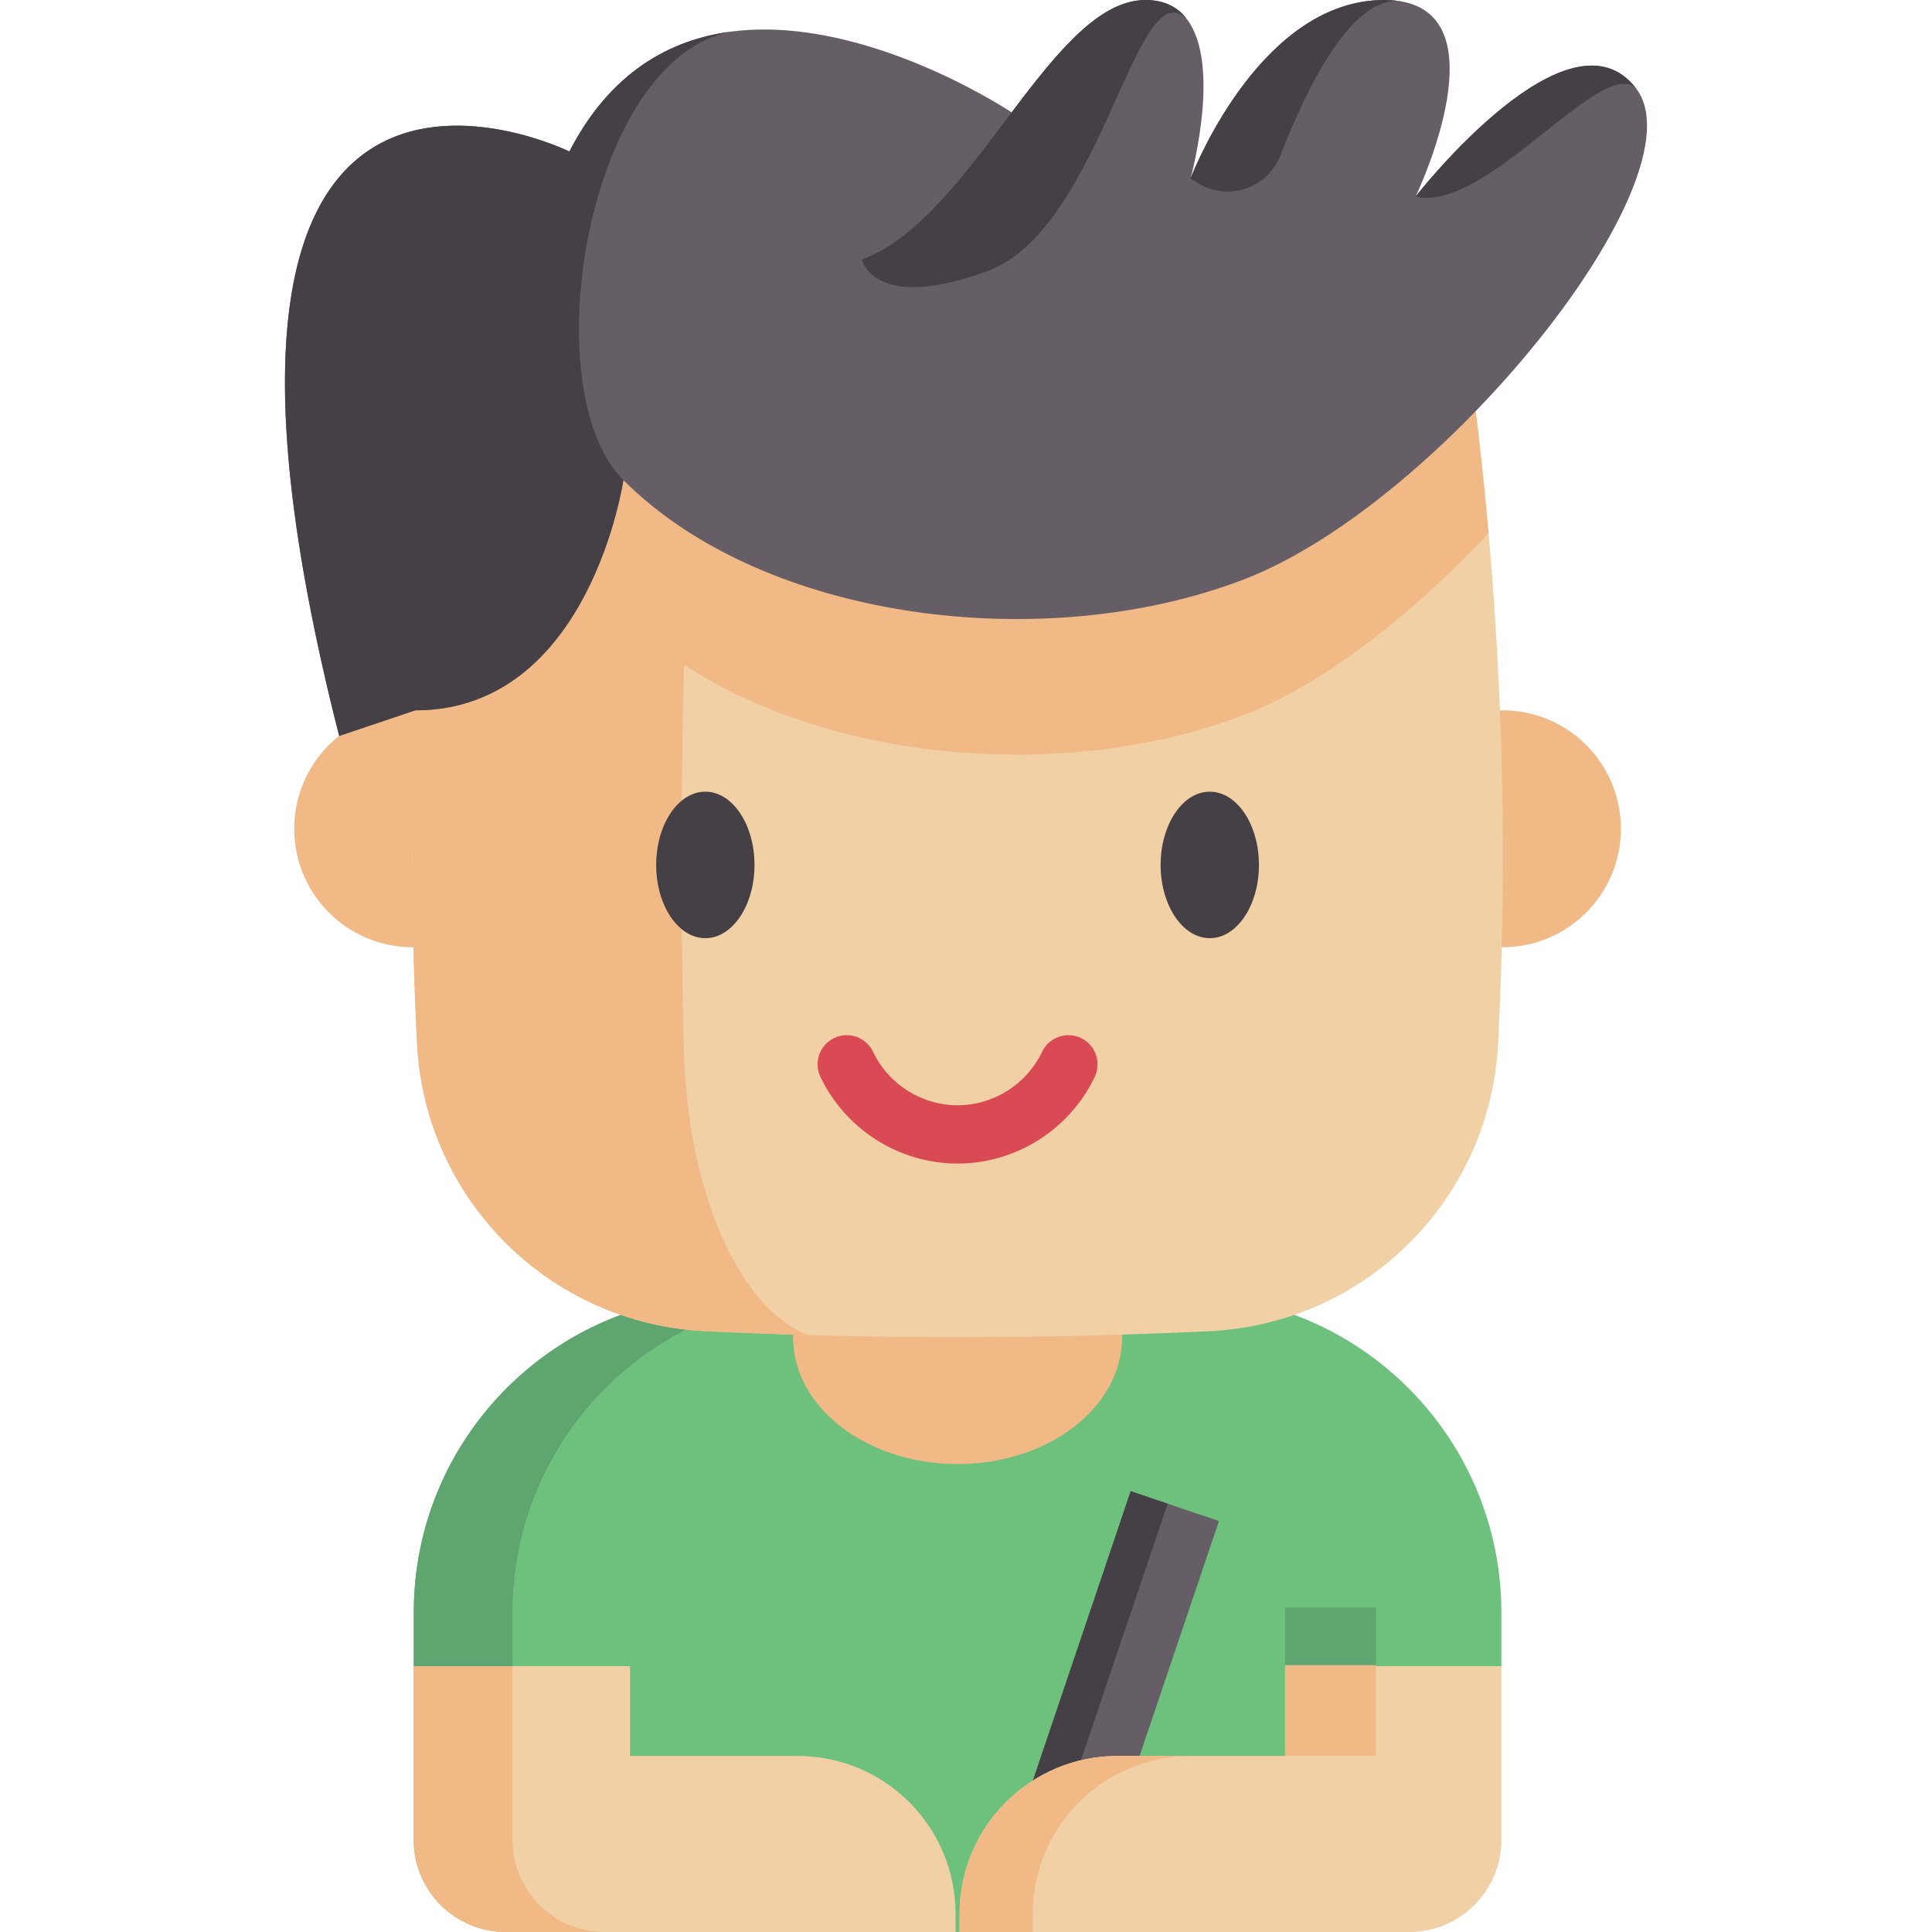 <svg id="Capa_1" enable-background="new 0 0 512 512" height="512" viewBox="0 0 512 512" width="512" xmlns="http://www.w3.org/2000/svg"><g><path d="m313.762 343.221h-119.996c-46.458 0-84.12 37.662-84.12 84.12v14.214l15.453 30.573c0 13.486 10.933 24.419 24.419 24.419h96.089l7.624 15.453h1.066l11.928-15.455h91.785c13.486 0 24.419-10.933 24.419-24.419l15.453-30.573v-14.213c-.001-46.458-37.662-84.119-84.12-84.119z" fill="#6ec17d"/><path d="m297.361 353.677c.018.224.018.448.018.673 0 18.582-19.523 33.648-43.611 33.648s-43.62-15.066-43.62-33.648c0-.224 0-.448.018-.673" fill="#f1b986"/><path d="m285.933 397.178h24.701v81.754h-24.701z" fill="#665e66" transform="matrix(.947 .32 -.32 .947 155.965 -72.445)"/><path d="m286.31 394.88h10.347v81.754h-10.347z" fill="#454045" transform="matrix(.947 .32 -.32 .947 154.871 -70.389)"/><path d="m135.823 427.34v60.245c0 13.485 10.941 24.415 24.426 24.415h-26.177c-13.495 0-24.425-10.93-24.425-24.415v-60.245c0-46.461 37.663-84.114 84.124-84.114h26.177c-46.462 0-84.125 37.653-84.125 84.114z" fill="#5ea570"/><path d="m166.967 441.554v23.791h44.401c23.12 0 41.863 18.743 41.863 41.863v4.79h-119.166c-13.486 0-24.419-10.933-24.419-24.419v-46.025z" fill="#f1d0a5"/><path d="m133.992 511.998h26.177c-13.448-.043-24.346-10.955-24.346-24.413v-46.031h-26.177v46.031c0 13.458 10.888 24.37 24.346 24.413z" fill="#f1b986"/><path d="m340.561 441.554v23.791h-44.401c-23.12 0-41.863 18.743-41.863 41.863v4.79h119.166c13.486 0 24.419-10.933 24.419-24.419v-46.025z" fill="#f1d0a5"/><path d="m340.561 441.25h24.095v24.095h-24.095z" fill="#f1b986"/><path d="m340.561 425.994h24.095v15.256h-24.095z" fill="#5ea570"/><path d="m296.163 465.342h19.388c-23.127 0-41.866 18.749-41.866 41.866v4.79h-19.388v-4.79c0-23.117 18.738-41.866 41.866-41.866z" fill="#f1b986"/><path d="m397.965 251.031h.202c17.341 0 31.392-14.063 31.392-31.392 0-17.341-14.051-31.403-31.392-31.403-.226 0-.451 0-.677.012h-287.453c-.226-.012-.451-.012-.677-.012-17.341 0-31.392 14.063-31.392 31.403 0 17.329 14.051 31.392 31.392 31.392h.202" fill="#f1b986"/><path d="m397.011 276.603c-2.122 41.331-35.201 74.224-76.542 76.182-44.473 2.102-88.946 2.102-133.408 0-41.341-1.957-74.42-34.851-76.542-76.182-.886-17.389-1.308-34.779-1.257-52.158.093-39.404 2.596-78.798 7.52-118.182 91.325-8.859 182.64-8.859 273.965 0 1.463 11.682 2.709 23.375 3.739 35.057 3.998 45.091 4.832 90.192 2.525 135.283z" fill="#f1d0a5"/><path d="m116.788 106.252c45.652-4.428 91.318-6.635 136.984-6.635-23.119 0-46.238 2.234-69.357 6.703-3.597 57.328-4.646 114.655-3.174 171.969.967 37.723 14.754 68.485 32.846 75.501-9.005-.245-18.024-.586-27.029-1.008-41.334-1.948-74.411-34.849-76.537-76.182-2.901-56.783-.817-113.565 6.267-170.348z" fill="#f1b986"/><path d="m253.763 308.359c-15.455 0-29.724-9.024-36.352-22.99-1.83-3.855-.188-8.463 3.667-10.293 3.852-1.828 8.463-.188 10.293 3.667 4.083 8.604 12.873 14.163 22.392 14.163 9.52 0 18.31-5.559 22.392-14.162 1.829-3.856 6.44-5.496 10.292-3.668 3.855 1.829 5.498 6.438 3.668 10.293-6.626 13.966-20.896 22.99-36.352 22.99z" fill="#da4a54"/><g fill="#454045"><ellipse cx="186.922" cy="229.216" rx="13.027" ry="19.412"/><ellipse cx="320.606" cy="229.216" rx="13.027" ry="19.412"/></g><path d="m394.487 141.32c-19.769 21.119-43.566 39.94-64.664 48.089-52.488 20.274-127.041 11.332-164.622-26.239 0 0-8.921 61.007-55.156 61.007l-.783.268c.093-39.404 2.596-78.798 7.52-118.182 91.325-8.859 182.64-8.859 273.965 0 1.463 11.682 2.71 23.374 3.74 35.057z" fill="#f1b986"/><path d="m329.825 153.477c-52.489 20.276-127.049 11.335-164.624-26.24 0 0-8.923 61.009-55.153 61.009l-20.16 6.78c-53.843-211.347 61-154.876 61-154.876 10.842-21.012 26.635-29.711 43.136-31.809 1.453-.179 2.906-.314 4.367-.404.117 0 .233-.009.35-.018 11.622-.619 23.388 1.74 33.845 5.103 3.641 1.175 7.13 2.466 10.394 3.802 13.138 5.372 22.707 11.407 24.716 12.699.26.179.395.269.395.269 11.819-15.641 23.091-29.792 35.485-29.792 5.085 0 8.6 1.946 10.959 5.058 8.941 11.721 1.596 39.907 1.004 42.122l-.027.099c.009-.018.018-.054.036-.099l.063-.161c1.587-4 19.344-47.019 51.189-47.019 2.009 0 3.811.188 5.417.547 23.738 5.246 5.157 46.768 3.112 51.162l-.054.126c-.054.108-.09.188-.108.224 1.013-1.291 40.768-51.763 58.435-28.608.009.018.009.018.018.027 17.819 23.487-51.332 109.732-103.795 129.999z" fill="#665e66"/><g fill="#454045"><path d="m433.602 23.451h-.009c-8.932-8.923-39.871 33.199-58.453 28.635l.135-.251c-.054.108-.09.188-.108.224 1.013-1.292 40.768-51.763 58.435-28.608z"/><path d="m372.217.547c-13.419-3.048-25.857 22.493-32.885 40.625-3.398 8.768-13.925 12.287-21.918 7.332l-1.92-1.19.018-.036.027-.099h.009l.063-.161c1.587-3.999 19.344-47.018 51.189-47.018 2.009 0 3.811.188 5.417.547z"/><path d="m194.021 8.34c-38.401 6.771-52.911 94.809-28.823 118.897 0 0-8.923 61.009-55.153 61.009l-20.16 6.78c-53.843-211.347 61-154.876 61-154.876 10.842-21.013 26.635-29.711 43.136-31.81z"/><path d="m314.535 5.058c-13.497-13.497-22.492 55.718-52.875 66.802s-33.226-3.085-33.226-3.085v-.009c14.958-5.533 27.585-23.021 39.647-38.984.009.009.009.009.009.009.368-.493.735-.977 1.103-1.462.457-.619.933-1.238 1.399-1.847 10.923-14.268 21.469-26.482 32.984-26.482 5.085 0 8.6 1.946 10.959 5.058z"/></g></g></svg>